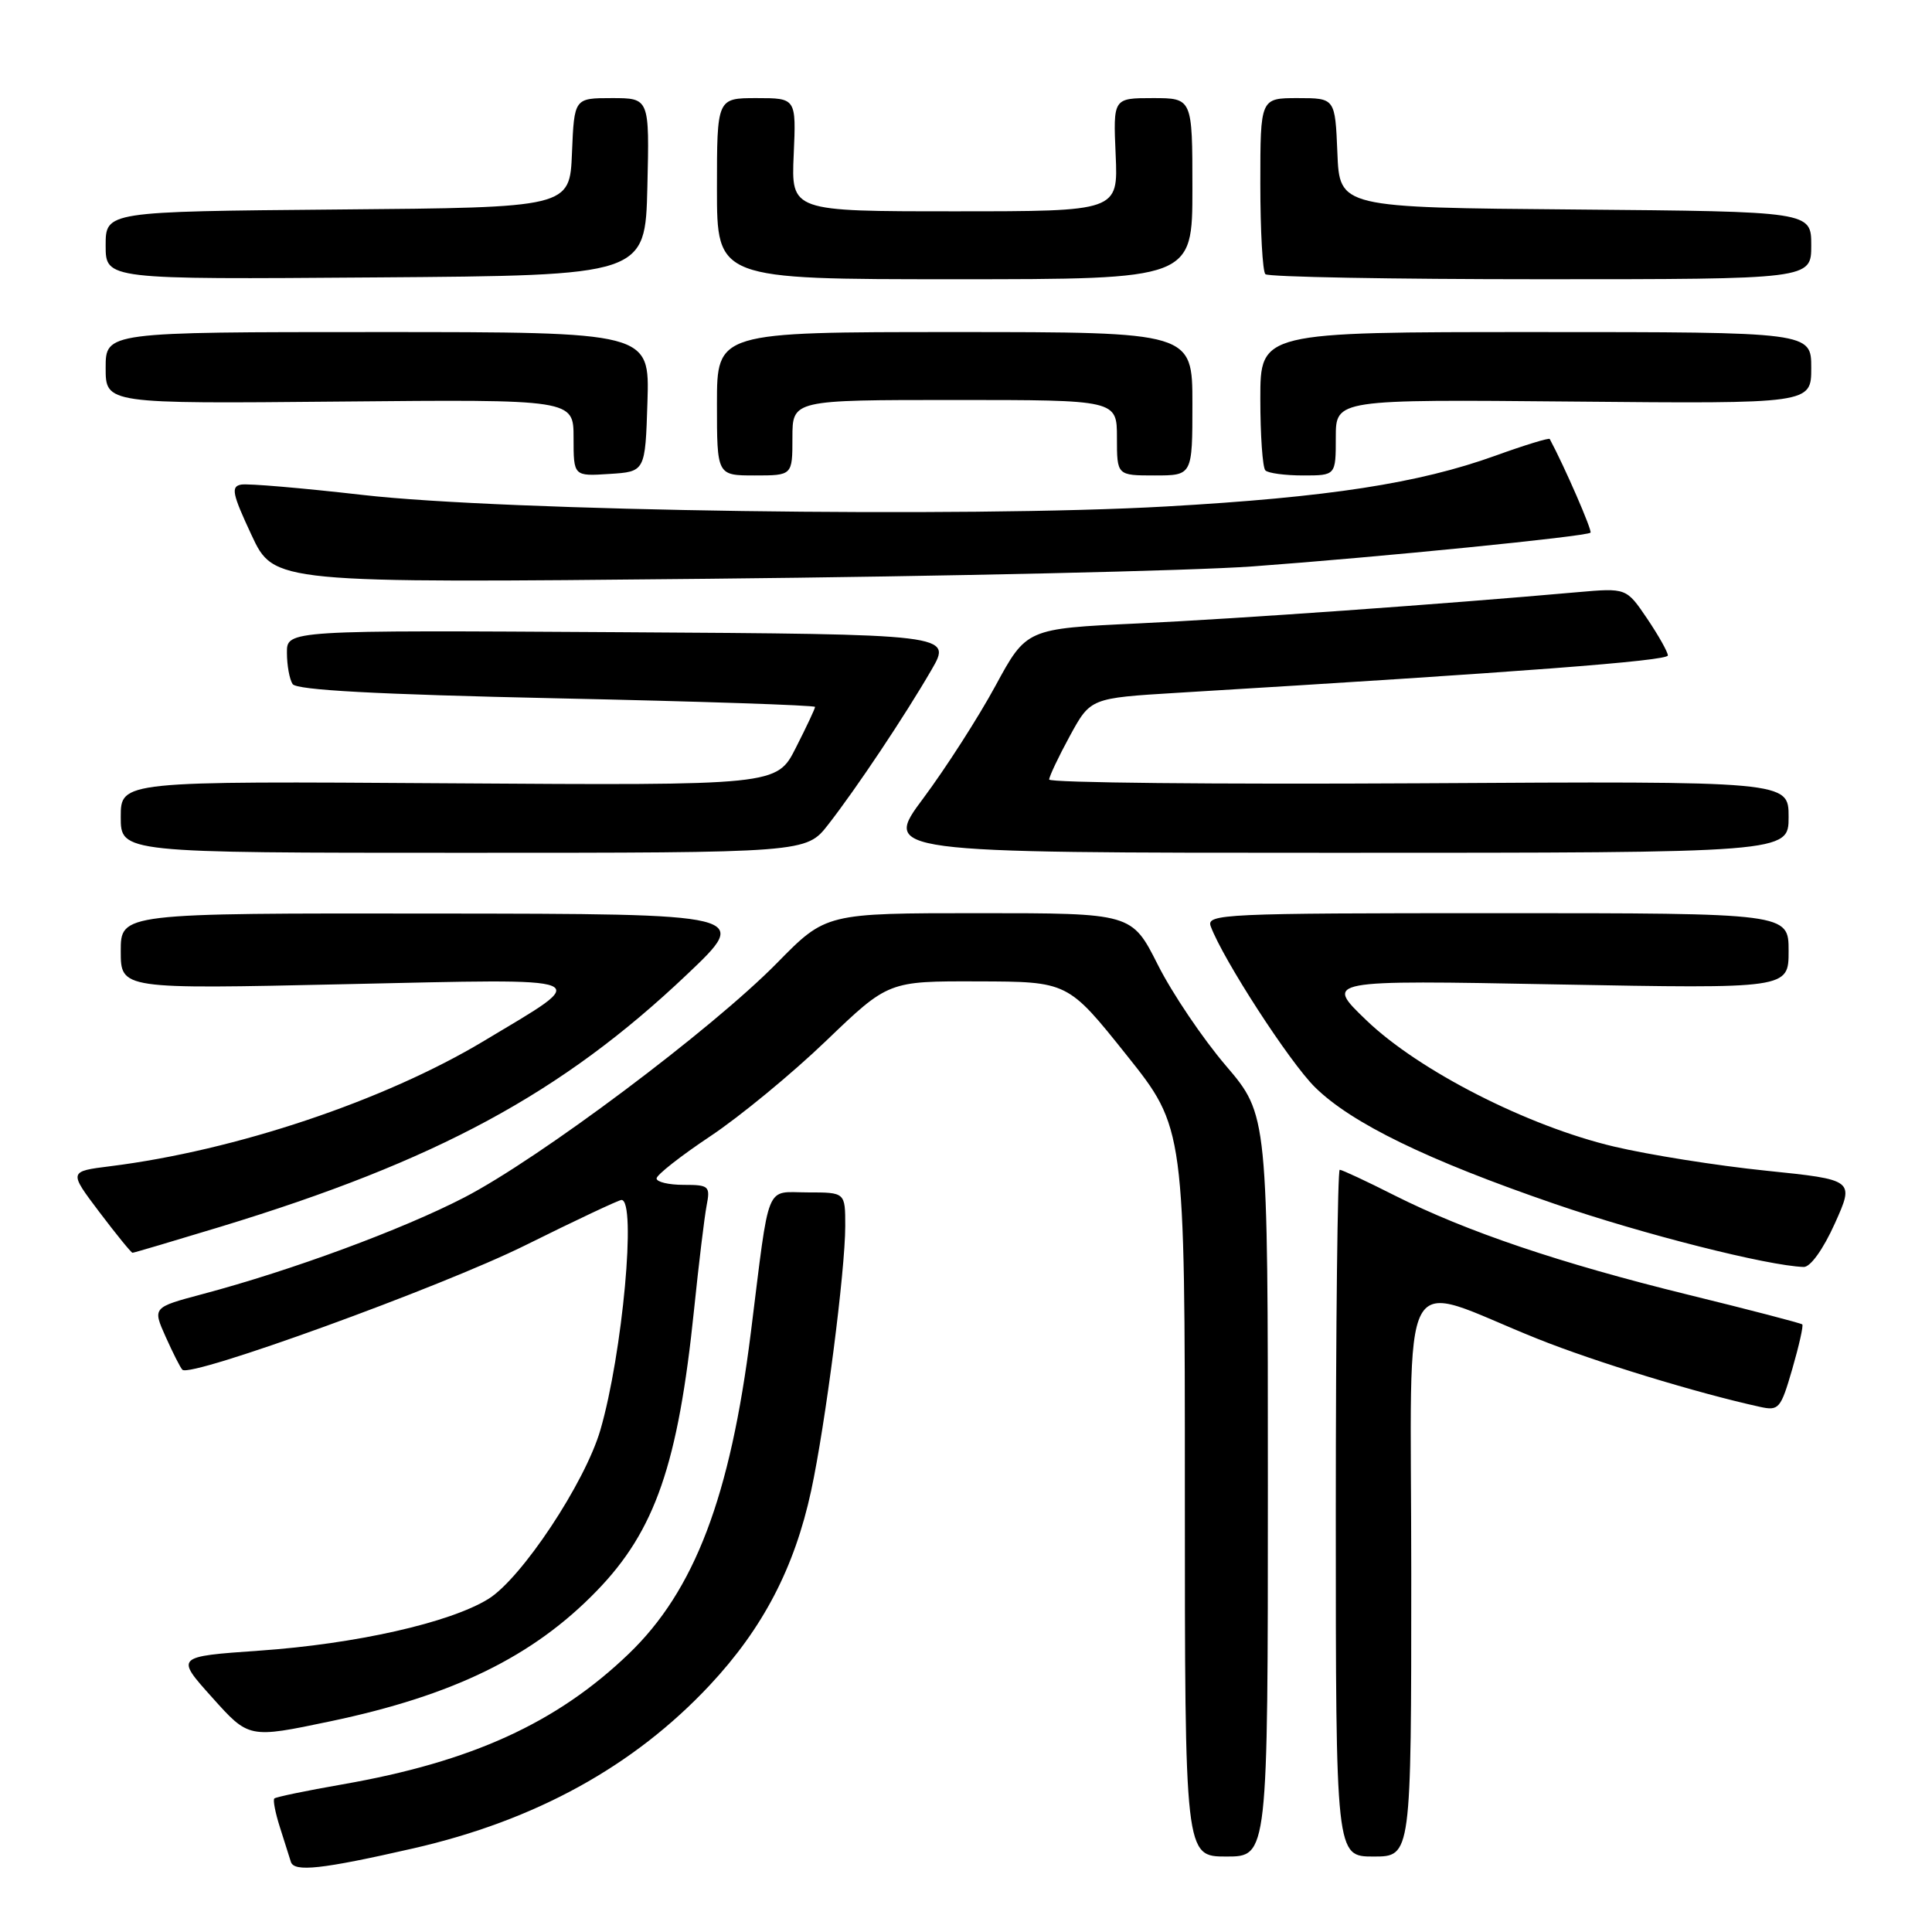 <?xml version="1.0" encoding="UTF-8" standalone="no"?>
<!DOCTYPE svg PUBLIC "-//W3C//DTD SVG 1.1//EN" "http://www.w3.org/Graphics/SVG/1.1/DTD/svg11.dtd" >
<svg xmlns="http://www.w3.org/2000/svg" xmlns:xlink="http://www.w3.org/1999/xlink" version="1.1" viewBox="0 0 256 256">
 <g >
 <path fill="currentColor"
d=" M 54.72 244.93 C 70.94 241.23 83.98 234.05 94.05 223.29 C 101.10 215.75 105.27 207.75 107.48 197.54 C 109.37 188.76 112.00 168.38 112.00 162.45 C 112.00 158.00 112.00 158.00 107.05 158.00 C 101.31 158.00 102.04 156.22 99.49 176.58 C 96.77 198.32 92.04 210.76 83.30 219.15 C 73.76 228.31 62.49 233.45 45.37 236.44 C 40.61 237.27 36.55 238.11 36.35 238.31 C 36.15 238.51 36.48 240.21 37.08 242.09 C 37.68 243.96 38.34 246.04 38.54 246.70 C 38.96 248.09 42.63 247.69 54.72 244.93 Z  M 168.00 196.86 C 168.00 147.73 168.00 147.73 162.43 141.20 C 159.37 137.62 155.31 131.60 153.42 127.84 C 149.97 121.00 149.97 121.00 129.71 121.00 C 109.44 121.00 109.44 121.00 102.97 127.59 C 94.34 136.38 71.45 153.54 61.50 158.68 C 53.30 162.92 38.66 168.33 26.85 171.47 C 20.21 173.24 20.21 173.24 21.95 177.13 C 22.91 179.27 23.90 181.24 24.17 181.50 C 25.26 182.59 58.43 170.55 69.60 165.01 C 76.26 161.70 82.00 159.00 82.35 159.00 C 84.36 159.00 82.49 179.38 79.55 189.49 C 77.51 196.48 69.12 209.14 64.71 211.87 C 59.61 215.02 47.17 217.83 34.37 218.72 C 23.24 219.50 23.24 219.50 28.11 224.92 C 32.97 230.35 32.97 230.35 43.74 228.09 C 60.06 224.67 70.64 219.50 79.06 210.81 C 86.81 202.83 89.86 194.02 91.97 173.50 C 92.59 167.45 93.34 161.26 93.63 159.75 C 94.13 157.16 93.95 157.00 90.58 157.00 C 88.61 157.00 87.00 156.62 87.00 156.15 C 87.00 155.68 90.20 153.17 94.10 150.57 C 98.01 147.97 104.92 142.28 109.46 137.92 C 117.71 130.00 117.71 130.00 129.61 130.04 C 141.50 130.07 141.50 130.07 149.25 139.77 C 157.00 149.47 157.00 149.47 157.00 197.73 C 157.00 246.00 157.00 246.00 162.50 246.00 C 168.00 246.00 168.00 246.00 168.00 196.86 Z  M 187.00 208.54 C 187.00 165.97 184.90 169.87 203.76 177.41 C 211.40 180.47 224.92 184.60 233.18 186.41 C 235.71 186.97 235.95 186.69 237.49 181.39 C 238.38 178.31 238.98 175.65 238.81 175.49 C 238.64 175.33 231.86 173.56 223.74 171.57 C 206.69 167.38 194.31 163.19 184.77 158.39 C 181.08 156.52 177.81 155.00 177.52 155.00 C 177.24 155.00 177.00 175.47 177.00 200.50 C 177.00 246.00 177.00 246.00 182.00 246.00 C 187.00 246.00 187.00 246.00 187.00 208.54 Z  M 243.12 162.13 C 245.73 156.33 245.73 156.33 233.99 155.12 C 227.53 154.46 218.48 153.02 213.88 151.93 C 202.43 149.23 187.98 141.86 181.04 135.18 C 175.50 129.86 175.50 129.86 206.25 130.44 C 237.00 131.01 237.00 131.01 237.00 126.01 C 237.00 121.00 237.00 121.00 198.39 121.00 C 162.04 121.00 159.82 121.10 160.43 122.75 C 162.07 127.15 170.87 140.74 174.25 144.07 C 179.08 148.83 189.15 153.73 206.00 159.52 C 217.67 163.53 234.20 167.72 239.00 167.88 C 239.88 167.91 241.58 165.55 243.12 162.13 Z  M 29.19 162.56 C 57.85 153.83 74.43 144.87 91.00 129.15 C 99.50 121.09 99.50 121.09 57.75 121.05 C 16.00 121.00 16.00 121.00 16.00 126.03 C 16.00 131.07 16.00 131.07 45.75 130.41 C 79.69 129.67 78.63 129.23 64.14 137.92 C 50.94 145.85 31.24 152.45 14.62 154.53 C 9.10 155.22 9.10 155.22 13.17 160.61 C 15.41 163.57 17.39 166.00 17.56 166.00 C 17.74 166.00 22.97 164.45 29.19 162.56 Z  M 109.75 109.25 C 113.47 104.48 119.88 94.88 123.42 88.77 C 126.17 84.04 126.17 84.04 82.08 83.77 C 38.00 83.50 38.00 83.50 38.02 86.50 C 38.02 88.15 38.36 90.01 38.77 90.64 C 39.28 91.44 49.87 92.01 73.75 92.53 C 92.59 92.93 108.00 93.45 108.00 93.67 C 108.00 93.89 106.86 96.32 105.46 99.07 C 102.93 104.08 102.93 104.08 59.46 103.79 C 16.00 103.50 16.00 103.50 16.00 108.25 C 16.00 113.00 16.00 113.00 61.42 113.00 C 106.83 113.00 106.83 113.00 109.75 109.25 Z  M 237.00 108.25 C 237.00 103.50 237.00 103.50 188.00 103.79 C 161.05 103.94 139.01 103.72 139.02 103.29 C 139.04 102.85 140.27 100.25 141.77 97.50 C 144.50 92.50 144.50 92.50 156.00 91.80 C 201.47 89.06 221.00 87.57 221.00 86.85 C 221.00 86.40 219.76 84.20 218.25 81.96 C 215.50 77.90 215.50 77.90 209.00 78.47 C 191.40 80.04 163.97 81.99 150.76 82.61 C 136.01 83.30 136.01 83.30 131.89 90.90 C 129.62 95.08 125.33 101.76 122.36 105.75 C 116.95 113.00 116.95 113.00 176.98 113.00 C 237.00 113.00 237.00 113.00 237.00 108.25 Z  M 166.00 75.05 C 182.78 73.82 210.25 71.08 210.75 70.58 C 211.01 70.33 207.32 61.84 205.35 58.17 C 205.26 57.99 202.02 58.98 198.15 60.38 C 187.99 64.04 176.05 65.89 154.50 67.11 C 128.18 68.61 66.62 67.73 48.04 65.58 C 40.09 64.67 32.85 64.05 31.96 64.21 C 30.57 64.46 30.77 65.42 33.32 70.88 C 36.30 77.27 36.30 77.27 93.90 76.69 C 125.58 76.37 158.03 75.63 166.00 75.05 Z  M 85.79 53.25 C 86.08 44.00 86.08 44.00 50.04 44.00 C 14.00 44.00 14.00 44.00 14.00 48.75 C 14.00 53.50 14.00 53.50 45.00 53.21 C 76.00 52.92 76.00 52.92 76.00 58.01 C 76.00 63.11 76.00 63.11 80.75 62.80 C 85.50 62.50 85.50 62.50 85.79 53.25 Z  M 105.00 58.00 C 105.00 53.00 105.00 53.00 126.50 53.00 C 148.00 53.00 148.00 53.00 148.00 58.00 C 148.00 63.00 148.00 63.00 153.00 63.00 C 158.00 63.00 158.00 63.00 158.00 53.50 C 158.00 44.00 158.00 44.00 126.50 44.00 C 95.00 44.00 95.00 44.00 95.00 53.50 C 95.00 63.00 95.00 63.00 100.00 63.00 C 105.00 63.00 105.00 63.00 105.00 58.00 Z  M 177.00 57.96 C 177.00 52.92 177.00 52.92 208.50 53.21 C 240.00 53.50 240.00 53.50 240.00 48.75 C 240.00 44.00 240.00 44.00 203.50 44.00 C 167.00 44.00 167.00 44.00 167.00 52.83 C 167.00 57.69 167.30 61.97 167.67 62.33 C 168.03 62.70 170.28 63.00 172.67 63.00 C 177.00 63.00 177.00 63.00 177.00 57.96 Z  M 85.78 24.75 C 86.06 13.00 86.06 13.00 81.08 13.00 C 76.09 13.00 76.09 13.00 75.79 20.25 C 75.50 27.50 75.50 27.50 44.75 27.76 C 14.00 28.03 14.00 28.03 14.00 32.53 C 14.00 37.03 14.00 37.03 49.75 36.76 C 85.50 36.50 85.50 36.50 85.78 24.75 Z  M 158.00 25.00 C 158.00 13.00 158.00 13.00 152.75 13.00 C 147.50 13.00 147.50 13.00 147.83 20.50 C 148.16 28.00 148.16 28.00 126.50 28.00 C 104.84 28.00 104.84 28.00 105.17 20.50 C 105.50 13.00 105.50 13.00 100.25 13.00 C 95.00 13.00 95.00 13.00 95.00 25.00 C 95.00 37.00 95.00 37.00 126.50 37.00 C 158.00 37.00 158.00 37.00 158.00 25.00 Z  M 240.00 32.51 C 240.00 28.03 240.00 28.03 208.75 27.76 C 177.50 27.50 177.50 27.50 177.21 20.25 C 176.91 13.00 176.91 13.00 171.96 13.00 C 167.00 13.00 167.00 13.00 167.00 24.33 C 167.00 30.57 167.30 35.97 167.67 36.33 C 168.03 36.70 184.46 37.00 204.17 37.00 C 240.00 37.00 240.00 37.00 240.00 32.51 Z "/>
</g>
</svg>